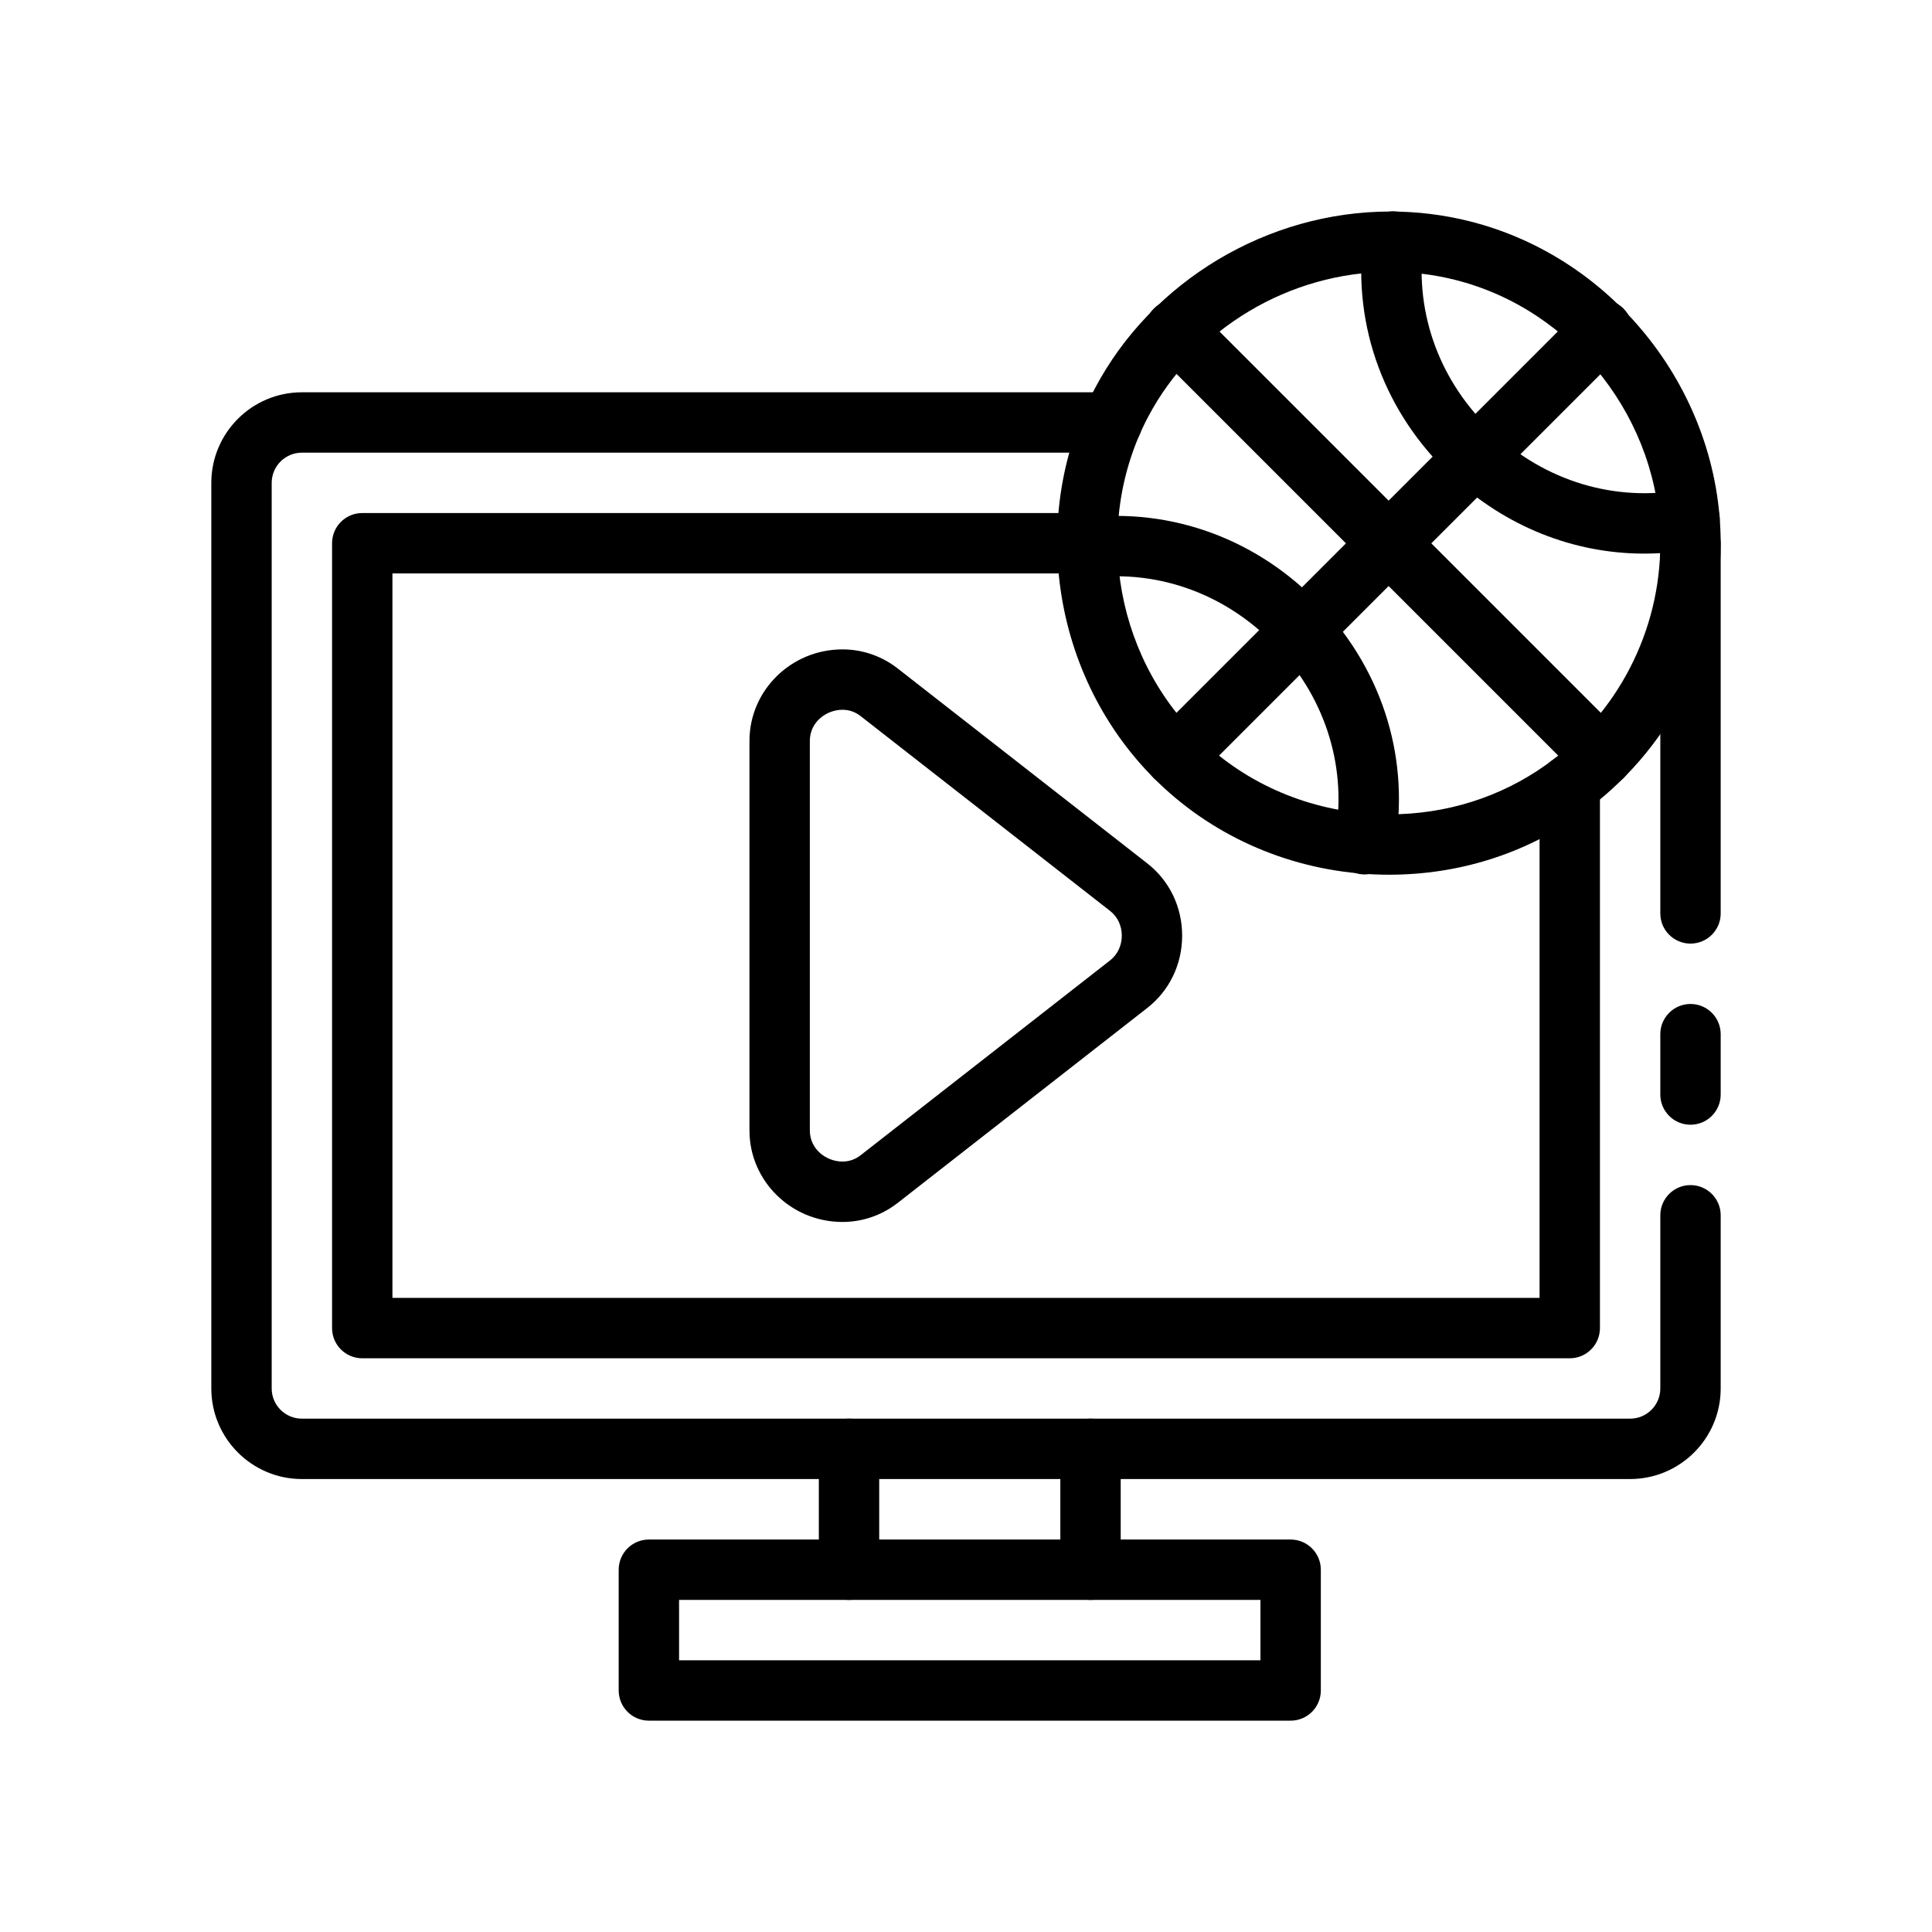 <svg id="Layer_1" enable-background="new 0 0 64 64" height="512" viewBox="0 0 64 64" width="512" xmlns="http://www.w3.org/2000/svg"><path d="m38.929 26.07c-.256 0-.512-.098-.707-.293-.391-.391-.391-1.023 0-1.414l14.143-14.143c.391-.391 1.023-.391 1.414 0s.391 1.023 0 1.414l-14.143 14.143c-.196.196-.451.293-.707.293z"/><path d="m27.906 40.479c-1.698 0-3.079-1.359-3.079-3.03v-12.907c0-1.671 1.381-3.03 3.079-3.03.669 0 1.303.22 1.834.634l8.263 6.453c.734.571 1.157 1.443 1.157 2.393.001.951-.421 1.826-1.158 2.4l-8.262 6.454c-.532.414-1.166.633-1.834.633zm0-16.967c-.519 0-1.079.394-1.079 1.03v12.906c0 .636.56 1.03 1.079 1.03.222 0 .425-.07.604-.21l8.262-6.453c.248-.193.389-.492.389-.822 0-.328-.141-.626-.387-.817l-8.265-6.454c-.178-.14-.381-.21-.603-.21z"/><path d="m36.125 52.999c-.552 0-1-.447-1-1v-4.004c0-.553.448-1 1-1s1 .447 1 1v4.004c0 .553-.448 1-1 1z"/><path d="m28.125 52.999c-.552 0-1-.447-1-1v-4.004c0-.553.448-1 1-1s1 .447 1 1v4.004c0 .553-.448 1-1 1z"/><path d="m45.203 28.967c-.06 0-.122-.005-.183-.017-.543-.101-.902-.622-.801-1.165.422-2.282-.271-4.59-1.903-6.332-1.631-1.742-3.888-2.589-6.197-2.312-.537.067-1.045-.327-1.11-.876-.065-.548.327-1.046.876-1.11 2.941-.349 5.821.721 7.892 2.931 2.07 2.211 2.949 5.149 2.41 8.063-.091.481-.511.818-.984.818z"/><path d="m54.467 18.339c-2.338 0-4.598-.896-6.382-2.567-2.209-2.071-3.277-4.947-2.928-7.889.065-.549.568-.939 1.111-.876.548.065.94.563.875 1.11-.273 2.305.569 4.563 2.31 6.195s4.051 2.328 6.334 1.905c.543-.107 1.065.259 1.165.802s-.259 1.064-.802 1.165c-.562.104-1.125.155-1.683.155z"/><path d="m52 44.995h-40c-.552 0-1-.447-1-1v-26c0-.553.448-1 1-1h24c.552 0 1 .447 1 1s-.448 1-1 1h-23v24h38v-16.996c0-.553.448-1 1-1s1 .447 1 1v17.996c0 .553-.448 1-1 1z"/><path d="m54 48.995h-44c-1.654 0-3-1.346-3-3v-30c0-1.654 1.346-3 3-3h26.836c.552 0 1 .447 1 1s-.448 1-1 1h-26.836c-.551 0-1 .448-1 1v30c0 .552.449 1 1 1h44c.551 0 1-.448 1-1v-5.737c0-.553.448-1 1-1s1 .447 1 1v5.737c0 1.654-1.346 3-3 3z"/><path d="m56 31.258c-.552 0-1-.447-1-1v-12.259c0-.553.448-1 1-1s1 .447 1 1v12.259c0 .553-.448 1-1 1z"/><path d="m42.754 56.999h-21.259c-.552 0-1-.447-1-1v-4c0-.553.448-1 1-1h21.259c.552 0 1 .447 1 1v4c0 .553-.447 1-1 1zm-20.259-2h19.259v-2h-19.259z"/><path d="m56 37.258c-.552 0-1-.447-1-1v-2c0-.553.448-1 1-1s1 .447 1 1v2c0 .553-.448 1-1 1z"/><path d="m53.071 26.07c-.256 0-.512-.098-.707-.293l-14.142-14.142c-.391-.391-.391-1.023 0-1.414s1.023-.391 1.414 0l14.143 14.143c.391.391.391 1.023 0 1.414-.196.195-.452.292-.708.292z"/><path d="m46.017 28.976c-2.701 0-5.284-.963-7.273-2.71-3.782-3.32-4.823-8.956-2.475-13.398 1.881-3.561 5.723-5.861 9.787-5.861.888 0 1.773.108 2.63.324 4.817 1.208 8.314 5.695 8.314 10.668 0 3.56-1.735 6.915-4.643 8.978-1.843 1.307-4.036 1.999-6.34 1.999zm.039-19.97c-3.332 0-6.479 1.882-8.019 4.795-1.92 3.635-1.068 8.245 2.026 10.963 1.624 1.426 3.738 2.212 5.954 2.212 1.888 0 3.68-.563 5.183-1.63 2.379-1.688 3.8-4.435 3.8-7.347 0-4.069-2.86-7.74-6.801-8.729-.698-.175-1.419-.264-2.143-.264z"/></svg>